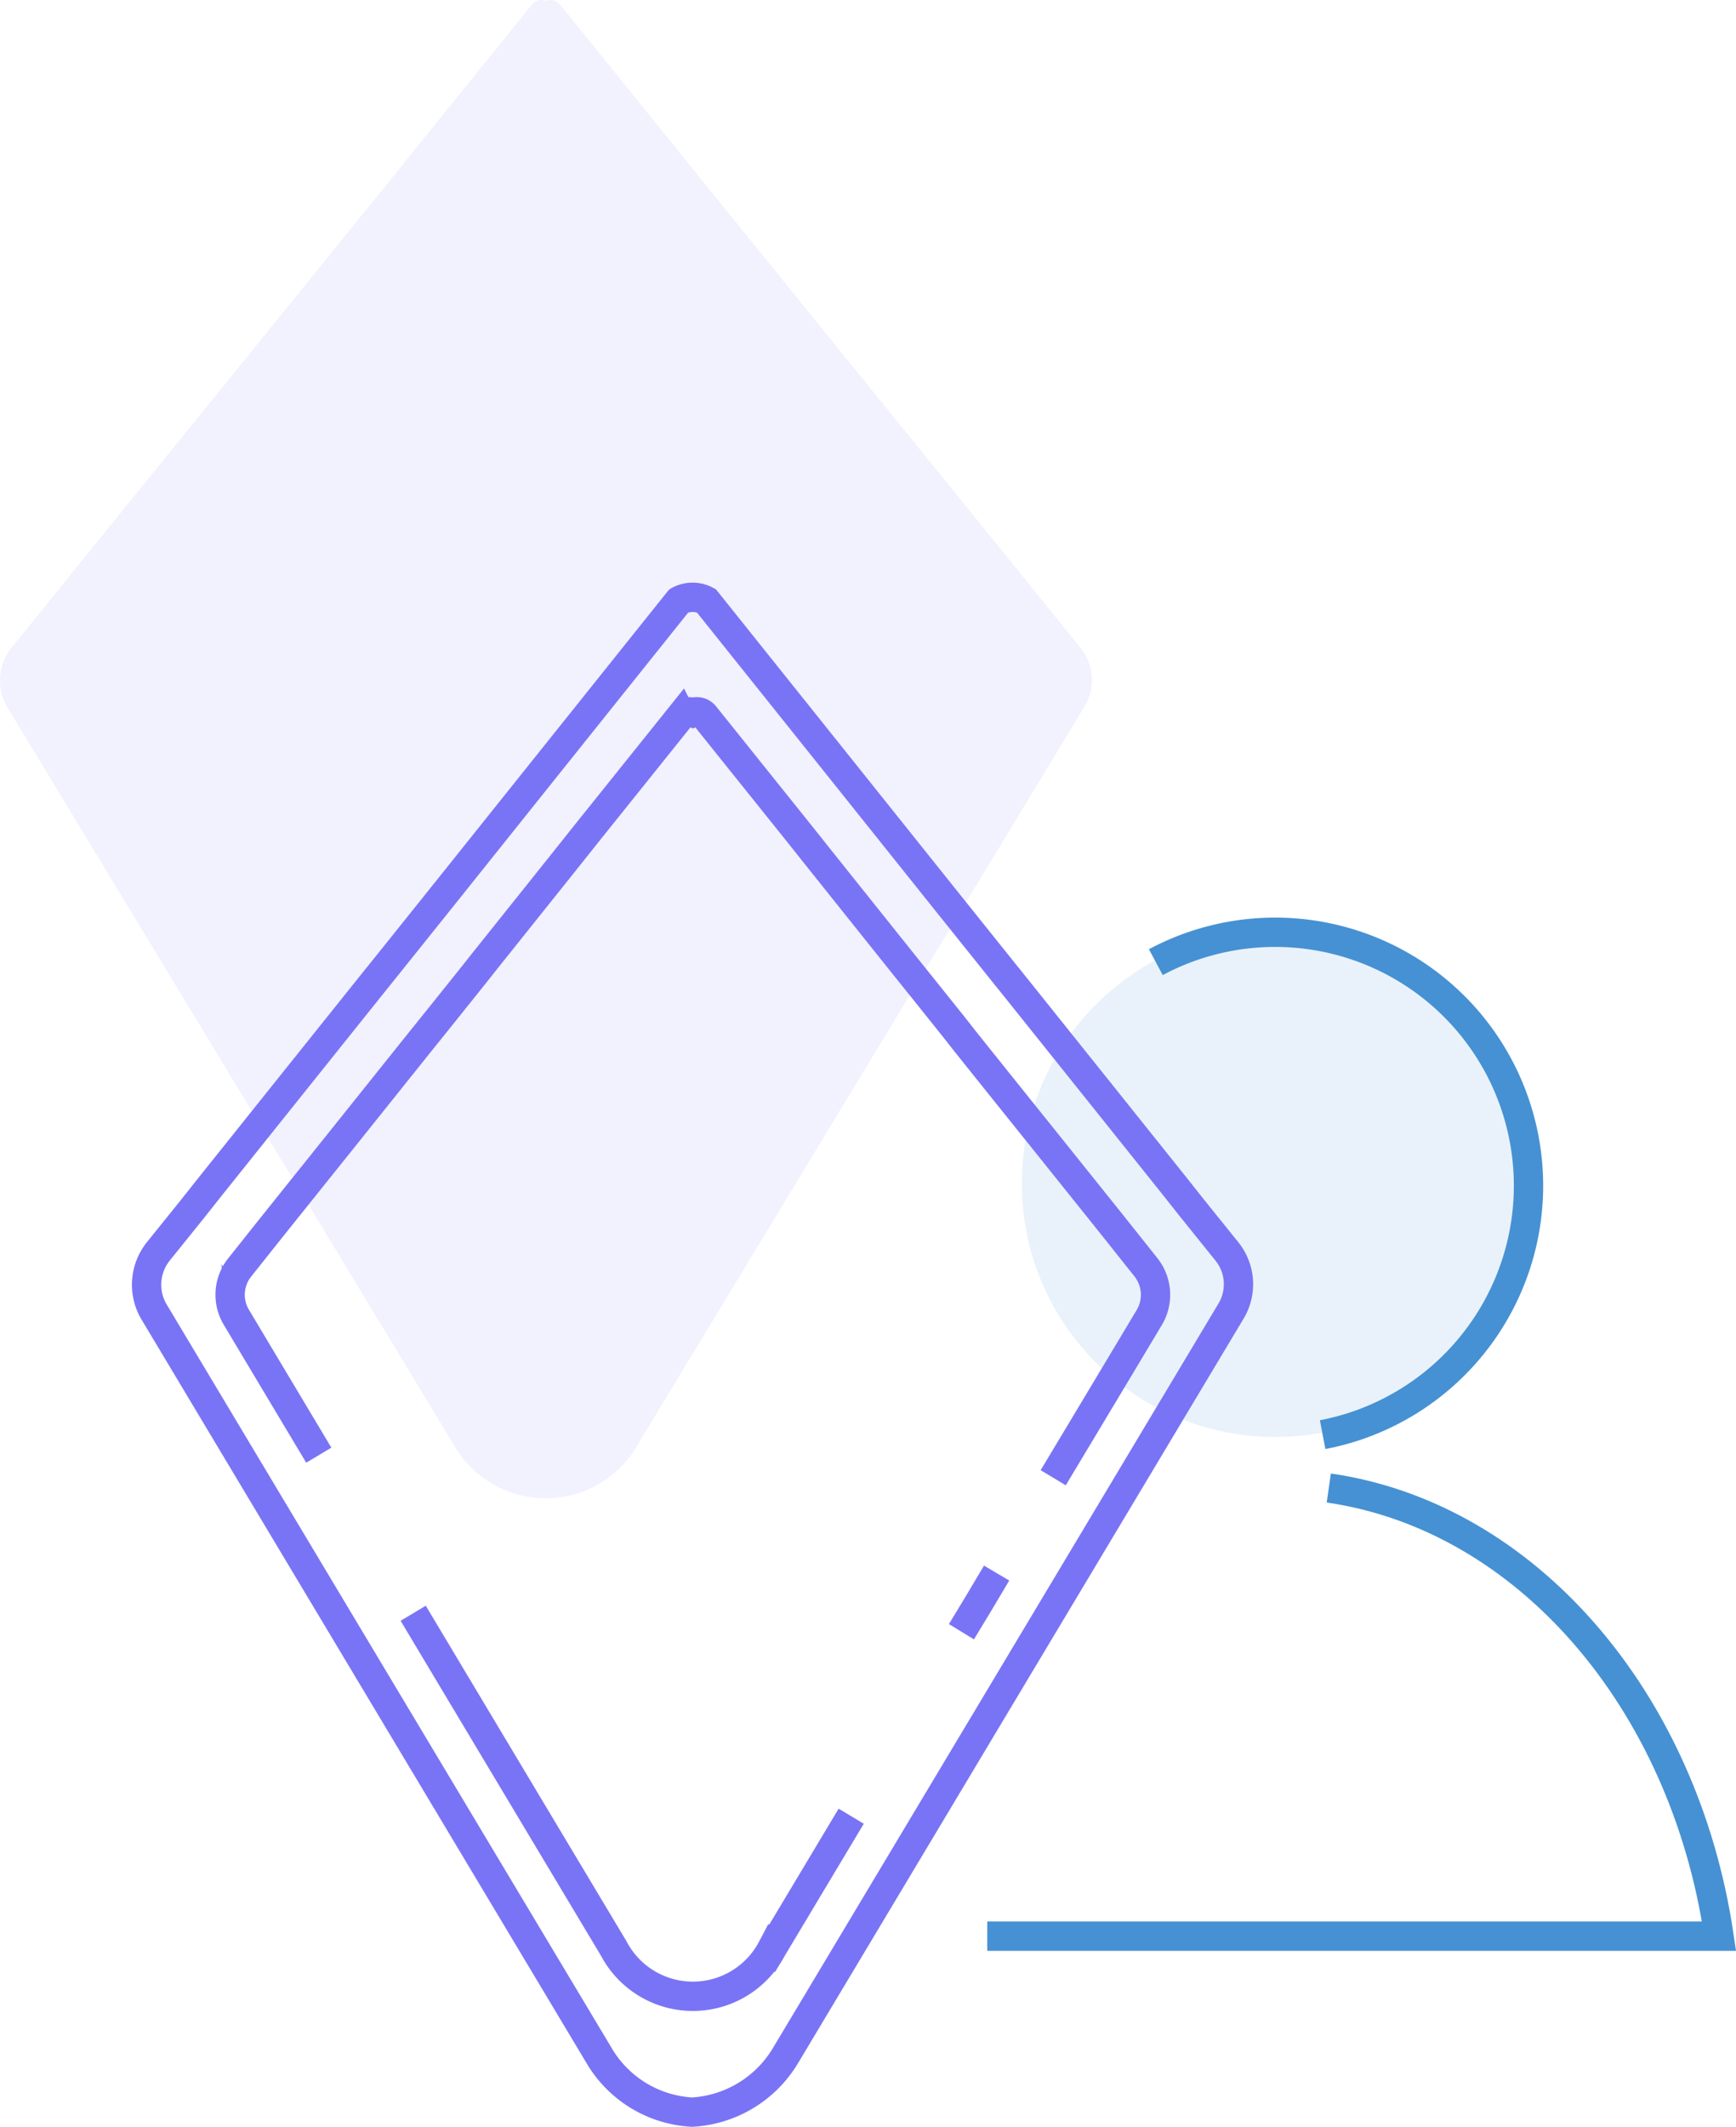 <svg xmlns="http://www.w3.org/2000/svg" width="59.212" height="72.517" viewBox="0 0 59.212 72.517">
  <g id="Grupo_1012" data-name="Grupo 1012" transform="translate(-666.127 -1187.014)">
    <g id="Grupo_322" data-name="Grupo 322">
      <path id="Trazado_191" data-name="Trazado 191" d="M705.55,1219.82a8.641,8.641,0,1,1,5.69,16.11" fill="none" stroke="#4691d3" stroke-miterlimit="10" stroke-width="1"/>
      <path id="Trazado_192" data-name="Trazado 192" d="M699.8,1253.03h24.96c-1.19-8.05-6.58-14.31-13.31-15.28" fill="none" stroke="#4691d3" stroke-miterlimit="10" stroke-width="1"/>
      <circle id="Elipse_13" data-name="Elipse 13" cx="8.64" cy="8.64" r="8.64" transform="translate(700.98 1218.73)" fill="#4691d3" opacity="0.12"/>
    </g>
    <path id="Trazado_193" data-name="Trazado 193" d="M671.52,1229.69l1.2-1.49.61-.77,2.52-3.15h0l3.17-3.96.01-.01,2.26-2.82h0l3.15-3.94,1.16-1.45.72-.9,2.96-3.7a.98.98,0,0,1,.94,0l2.96,3.7.72.9,1.16,1.45,3.15,3.94h0l2.26,2.82.01.01,3.17,3.96h0l2.52,3.15.61.77,1.2,1.49a1.781,1.781,0,0,1,.14,2.02l-15.2,25.39a3.972,3.972,0,0,1-3.18,1.93,3.923,3.923,0,0,1-3.18-1.93l-15.2-25.39A1.82,1.82,0,0,1,671.52,1229.69Z" fill="none" stroke="#7974f5" stroke-miterlimit="10" stroke-width="1"/>
    <path id="Trazado_194" data-name="Trazado 194" d="M695.16,1248.94l-2.7,4.51a3.051,3.051,0,0,1-5.4,0s-3.49-5.83-6.84-11.43" fill="none" stroke="#7974f5" stroke-miterlimit="10" stroke-width="1"/>
    <path id="Trazado_195" data-name="Trazado 195" d="M677,1236.63c-1.64-2.74-2.81-4.7-2.81-4.7a1.492,1.492,0,0,1,.12-1.71l1.01-1.27.52-.65,2.14-2.67s2.68-3.35,2.69-3.36,1.92-2.39,1.92-2.4l2.67-3.34.98-1.23.61-.76,2.51-3.13a.345.345,0,0,1,.4-.1.342.342,0,0,1,.4.1l2.51,3.13.61.76.98,1.23,2.67,3.34s1.92,2.39,1.92,2.4,2.68,3.35,2.69,3.36l2.14,2.67.52.65,1.01,1.27a1.51,1.51,0,0,1,.12,1.71s-1.4,2.34-3.28,5.47" fill="none" stroke="#7974f5" stroke-miterlimit="10" stroke-width="1"/>
    <path id="Trazado_196" data-name="Trazado 196" d="M700.12,1240.65c-.39.66-.79,1.33-1.2,2" fill="none" stroke="#7974f5" stroke-miterlimit="10" stroke-width="1"/>
    <path id="Trazado_197" data-name="Trazado 197" d="M666.52,1209.1l1.2-1.48.61-.76,2.52-3.11h0l3.17-3.91.01-.01,2.26-2.79h0l3.15-3.89,1.16-1.44.72-.89,2.96-3.66a.389.389,0,0,1,.47-.11.419.419,0,0,1,.47.11l2.96,3.66.72.89,1.16,1.44,3.15,3.89h0l2.26,2.79.01.01,3.17,3.91h0l2.52,3.11.61.76,1.2,1.48a1.749,1.749,0,0,1,.14,2l-15.2,25.1a3.611,3.611,0,0,1-6.36,0l-15.2-25.1A1.786,1.786,0,0,1,666.52,1209.1Z" fill="#7974f5" opacity="0.1"/>
  </g>
</svg>
